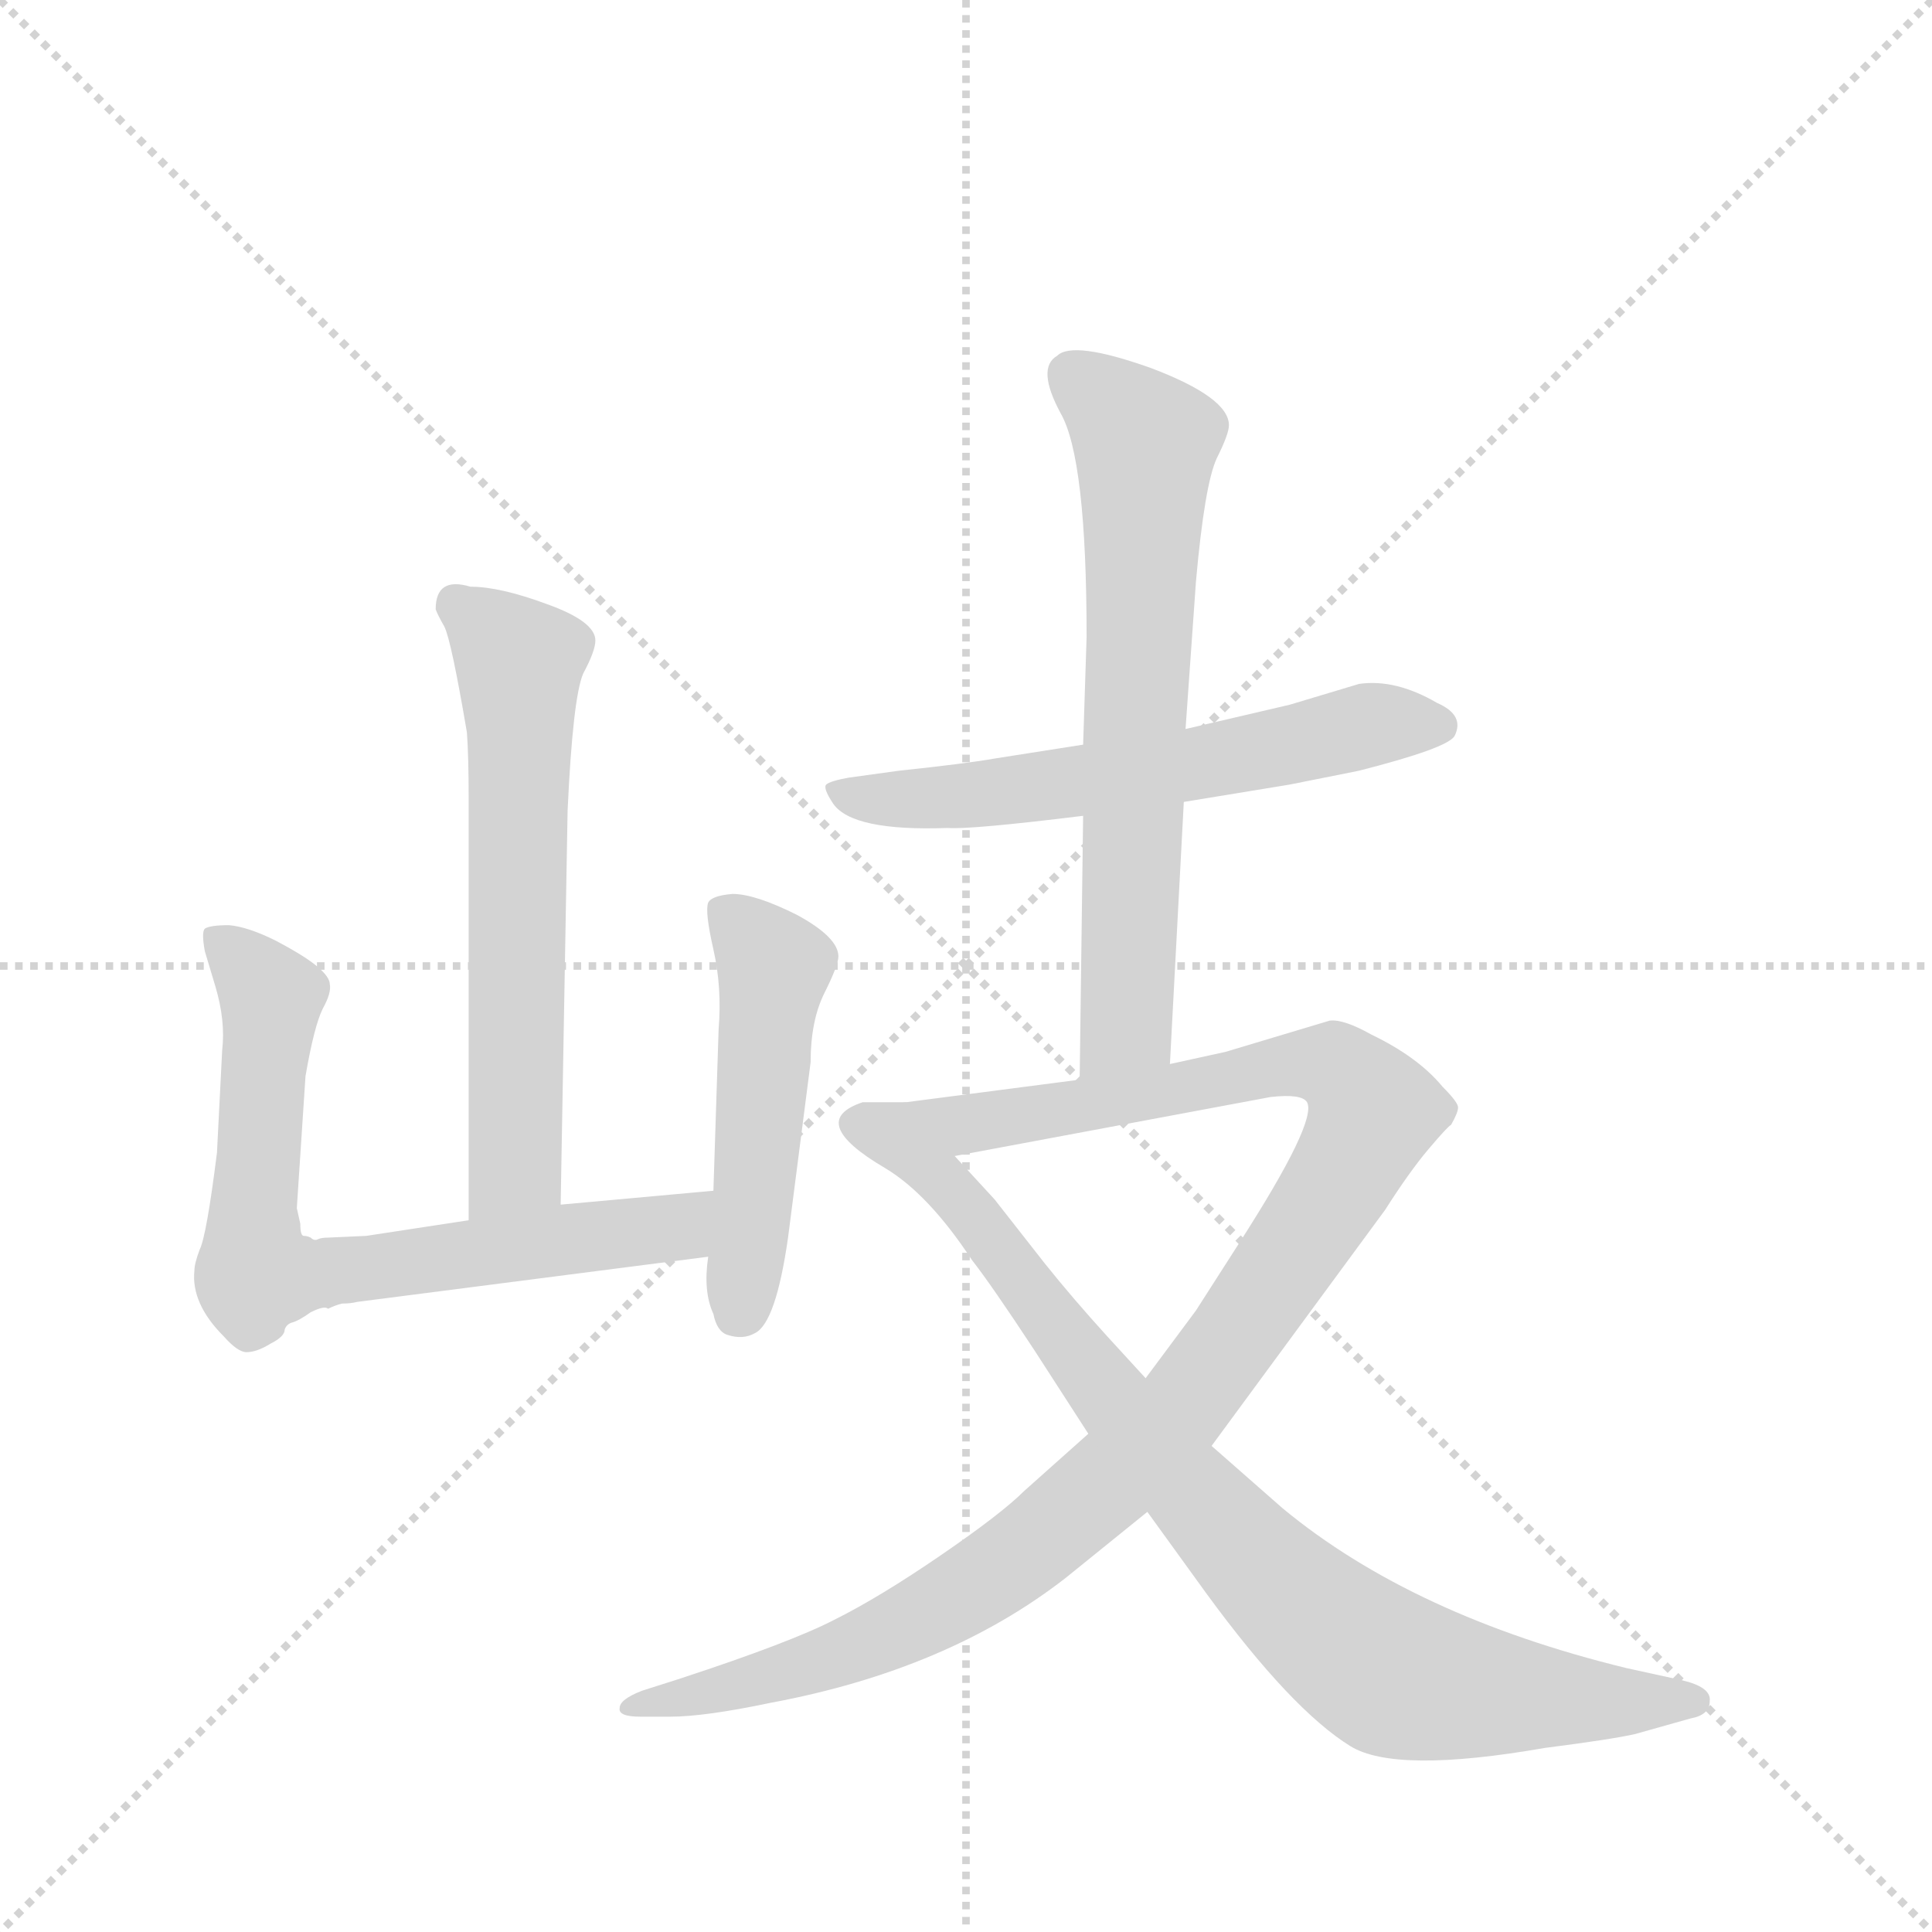 <svg version="1.1" viewBox="0 0 1024 1024" xmlns="http://www.w3.org/2000/svg">
  <g stroke="lightgray" stroke-dasharray="1,1" stroke-width="1" transform="scale(4, 4)">
    <line x1="0" y1="0" x2="256" y2="256"></line>
    <line x1="256" y1="0" x2="0" y2="256"></line>
    <line x1="128" y1="0" x2="128" y2="256"></line>
    <line x1="0" y1="128" x2="256" y2="128"></line>
  </g>
  <g transform="scale(0.92, -0.92) translate(60, -900)">
    <style type="text/css">
      
        @keyframes keyframes0 {
          from {
            stroke: blue;
            stroke-dashoffset: 625;
            stroke-width: 128;
          }
          67% {
            animation-timing-function: step-end;
            stroke: blue;
            stroke-dashoffset: 0;
            stroke-width: 128;
          }
          to {
            stroke: black;
            stroke-width: 1024;
          }
        }
        #make-me-a-hanzi-animation-0 {
          animation: keyframes0 0.759s both;
          animation-delay: 0s;
          animation-timing-function: linear;
        }
      
        @keyframes keyframes1 {
          from {
            stroke: blue;
            stroke-dashoffset: 726;
            stroke-width: 128;
          }
          70% {
            animation-timing-function: step-end;
            stroke: blue;
            stroke-dashoffset: 0;
            stroke-width: 128;
          }
          to {
            stroke: black;
            stroke-width: 1024;
          }
        }
        #make-me-a-hanzi-animation-1 {
          animation: keyframes1 0.841s both;
          animation-delay: 0.759s;
          animation-timing-function: linear;
        }
      
        @keyframes keyframes2 {
          from {
            stroke: blue;
            stroke-dashoffset: 499;
            stroke-width: 128;
          }
          62% {
            animation-timing-function: step-end;
            stroke: blue;
            stroke-dashoffset: 0;
            stroke-width: 128;
          }
          to {
            stroke: black;
            stroke-width: 1024;
          }
        }
        #make-me-a-hanzi-animation-2 {
          animation: keyframes2 0.656s both;
          animation-delay: 1.599s;
          animation-timing-function: linear;
        }
      
        @keyframes keyframes3 {
          from {
            stroke: blue;
            stroke-dashoffset: 606;
            stroke-width: 128;
          }
          66% {
            animation-timing-function: step-end;
            stroke: blue;
            stroke-dashoffset: 0;
            stroke-width: 128;
          }
          to {
            stroke: black;
            stroke-width: 1024;
          }
        }
        #make-me-a-hanzi-animation-3 {
          animation: keyframes3 0.743s both;
          animation-delay: 2.256s;
          animation-timing-function: linear;
        }
      
        @keyframes keyframes4 {
          from {
            stroke: blue;
            stroke-dashoffset: 682;
            stroke-width: 128;
          }
          69% {
            animation-timing-function: step-end;
            stroke: blue;
            stroke-dashoffset: 0;
            stroke-width: 128;
          }
          to {
            stroke: black;
            stroke-width: 1024;
          }
        }
        #make-me-a-hanzi-animation-4 {
          animation: keyframes4 0.805s both;
          animation-delay: 2.999s;
          animation-timing-function: linear;
        }
      
        @keyframes keyframes5 {
          from {
            stroke: blue;
            stroke-dashoffset: 1106;
            stroke-width: 128;
          }
          78% {
            animation-timing-function: step-end;
            stroke: blue;
            stroke-dashoffset: 0;
            stroke-width: 128;
          }
          to {
            stroke: black;
            stroke-width: 1024;
          }
        }
        #make-me-a-hanzi-animation-5 {
          animation: keyframes5 1.15s both;
          animation-delay: 3.804s;
          animation-timing-function: linear;
        }
      
        @keyframes keyframes6 {
          from {
            stroke: blue;
            stroke-dashoffset: 875;
            stroke-width: 128;
          }
          74% {
            animation-timing-function: step-end;
            stroke: blue;
            stroke-dashoffset: 0;
            stroke-width: 128;
          }
          to {
            stroke: black;
            stroke-width: 1024;
          }
        }
        #make-me-a-hanzi-animation-6 {
          animation: keyframes6 0.962s both;
          animation-delay: 4.954s;
          animation-timing-function: linear;
        }
      
    </style>
    
      <path d="M 263 206 L 267 433 Q 270 498 276 512 Q 283 525 283 531 Q 283 542 255 552 Q 228 562 211 562 Q 191 568 191 549 Q 192 546 196 539 Q 200 531 209 478 Q 210 464 210 440 L 210 197 C 210 167 262 176 263 206 Z" fill="lightgray"></path>
    
      <path d="M 113 195 L 111 204 L 116 280 Q 121 309 126 319 Q 131 328 130 333 Q 130 337 123 343 Q 116 349 99 358 Q 83 366 72 367 Q 61 367 58 365 Q 56 363 58 352 L 64 332 Q 70 312 68 295 L 65 236 Q 59 188 55 180 Q 52 172 52 168 Q 50 149 69 130 Q 77 121 82 121 Q 88 121 96 126 Q 104 130 104 134 Q 105 137 108 138 Q 112 139 119 144 Q 127 148 129 146 Q 133 148 137 149 Q 142 149 146 150 L 348 176 C 378 180 381 217 351 214 L 263 206 L 210 197 L 151 188 L 129 187 Q 125 187 123 186 Q 121 185 119 187 Q 117 188 115 188 Q 113 188 113 195 Z" fill="lightgray"></path>
    
      <path d="M 348 176 Q 345 156 351 143 Q 353 133 359 131 Q 368 128 375 132 Q 387 138 394 187 L 407 288 Q 407 312 415 328 Q 423 344 423 349 Q 423 360 399 373 Q 375 385 362 385 Q 350 384 348 380 Q 346 375 351 353 Q 356 331 354 307 L 351 214 L 348 176 Z" fill="lightgray"></path>
    
      <path d="M 622 438 L 683 448 L 723 456 Q 774 469 778 476 Q 784 488 768 495 Q 744 509 723 506 L 683 494 L 623 480 L 564 471 L 513 463 Q 496 460 458 456 L 429 452 Q 418 450 416 448 Q 414 446 420 437 Q 431 421 486 423 Q 499 422 564 430 L 622 438 Z" fill="lightgray"></path>
    
      <path d="M 564 430 L 562 278 C 562 248 612 257 614 287 L 622 438 L 623 480 L 629 565 Q 634 621 641 636 Q 648 650 648 655 Q 648 671 603 688 Q 558 704 549 695 Q 537 688 551 662 Q 566 636 566 533 L 564 471 L 564 430 Z" fill="lightgray"></path>
    
      <path d="M 562 278 L 462 265 C 432 261 461 228 490 234 L 672 268 Q 690 270 693 265 Q 699 254 654 184 L 629 145 L 600 106 L 567 74 L 530 41 Q 517 28 482 4 Q 447 -20 421 -33 Q 396 -46 332 -67 L 310 -74 Q 297 -79 297 -84 Q 296 -89 309 -89 L 326 -89 Q 346 -89 384 -81 Q 486 -62 554 -9 L 601 29 L 638 67 L 738 203 Q 752 225 763 238 Q 774 251 776 252 Q 780 259 780 262 Q 780 265 771 274 Q 757 291 730 304 Q 714 313 706 312 L 646 294 L 614 287 L 562 278 Z" fill="lightgray"></path>
    
      <path d="M 462 265 L 437 265 Q 404 254 450 227 Q 475 212 500 174 Q 511 160 536 122 L 567 74 L 601 29 L 635 -18 Q 684 -85 718 -106 Q 744 -122 830 -107 Q 869 -102 882 -99 L 914 -90 Q 925 -88 925 -80 Q 926 -72 909 -68 L 877 -61 Q 754 -31 679 31 L 638 67 L 600 106 L 578 130 Q 558 152 542 172 L 513 209 L 490 234 C 470 256 463 265 462 265 Z" fill="lightgray"></path>
    
    
      <clipPath id="make-me-a-hanzi-clip-0">
        <path d="M 263 206 L 267 433 Q 270 498 276 512 Q 283 525 283 531 Q 283 542 255 552 Q 228 562 211 562 Q 191 568 191 549 Q 192 546 196 539 Q 200 531 209 478 Q 210 464 210 440 L 210 197 C 210 167 262 176 263 206 Z"></path>
      </clipPath>
      <path clip-path="url(#make-me-a-hanzi-clip-0)" d="M 204 551 L 239 518 L 237 229 L 216 205" fill="none" id="make-me-a-hanzi-animation-0" stroke-dasharray="497 994" stroke-linecap="round"></path>
    
      <clipPath id="make-me-a-hanzi-clip-1">
        <path d="M 113 195 L 111 204 L 116 280 Q 121 309 126 319 Q 131 328 130 333 Q 130 337 123 343 Q 116 349 99 358 Q 83 366 72 367 Q 61 367 58 365 Q 56 363 58 352 L 64 332 Q 70 312 68 295 L 65 236 Q 59 188 55 180 Q 52 172 52 168 Q 50 149 69 130 Q 77 121 82 121 Q 88 121 96 126 Q 104 130 104 134 Q 105 137 108 138 Q 112 139 119 144 Q 127 148 129 146 Q 133 148 137 149 Q 142 149 146 150 L 348 176 C 378 180 381 217 351 214 L 263 206 L 210 197 L 151 188 L 129 187 Q 125 187 123 186 Q 121 185 119 187 Q 117 188 115 188 Q 113 188 113 195 Z"></path>
      </clipPath>
      <path clip-path="url(#make-me-a-hanzi-clip-1)" d="M 66 359 L 97 325 L 85 202 L 87 166 L 120 165 L 322 191 L 344 208" fill="none" id="make-me-a-hanzi-animation-1" stroke-dasharray="598 1196" stroke-linecap="round"></path>
    
      <clipPath id="make-me-a-hanzi-clip-2">
        <path d="M 348 176 Q 345 156 351 143 Q 353 133 359 131 Q 368 128 375 132 Q 387 138 394 187 L 407 288 Q 407 312 415 328 Q 423 344 423 349 Q 423 360 399 373 Q 375 385 362 385 Q 350 384 348 380 Q 346 375 351 353 Q 356 331 354 307 L 351 214 L 348 176 Z"></path>
      </clipPath>
      <path clip-path="url(#make-me-a-hanzi-clip-2)" d="M 358 375 L 386 343 L 365 144" fill="none" id="make-me-a-hanzi-animation-2" stroke-dasharray="371 742" stroke-linecap="round"></path>
    
      <clipPath id="make-me-a-hanzi-clip-3">
        <path d="M 622 438 L 683 448 L 723 456 Q 774 469 778 476 Q 784 488 768 495 Q 744 509 723 506 L 683 494 L 623 480 L 564 471 L 513 463 Q 496 460 458 456 L 429 452 Q 418 450 416 448 Q 414 446 420 437 Q 431 421 486 423 Q 499 422 564 430 L 622 438 Z"></path>
      </clipPath>
      <path clip-path="url(#make-me-a-hanzi-clip-3)" d="M 424 445 L 445 439 L 528 444 L 740 484 L 769 482" fill="none" id="make-me-a-hanzi-animation-3" stroke-dasharray="478 956" stroke-linecap="round"></path>
    
      <clipPath id="make-me-a-hanzi-clip-4">
        <path d="M 564 430 L 562 278 C 562 248 612 257 614 287 L 622 438 L 623 480 L 629 565 Q 634 621 641 636 Q 648 650 648 655 Q 648 671 603 688 Q 558 704 549 695 Q 537 688 551 662 Q 566 636 566 533 L 564 471 L 564 430 Z"></path>
      </clipPath>
      <path clip-path="url(#make-me-a-hanzi-clip-4)" d="M 557 684 L 600 645 L 589 309 L 567 286" fill="none" id="make-me-a-hanzi-animation-4" stroke-dasharray="554 1108" stroke-linecap="round"></path>
    
      <clipPath id="make-me-a-hanzi-clip-5">
        <path d="M 562 278 L 462 265 C 432 261 461 228 490 234 L 672 268 Q 690 270 693 265 Q 699 254 654 184 L 629 145 L 600 106 L 567 74 L 530 41 Q 517 28 482 4 Q 447 -20 421 -33 Q 396 -46 332 -67 L 310 -74 Q 297 -79 297 -84 Q 296 -89 309 -89 L 326 -89 Q 346 -89 384 -81 Q 486 -62 554 -9 L 601 29 L 638 67 L 738 203 Q 752 225 763 238 Q 774 251 776 252 Q 780 259 780 262 Q 780 265 771 274 Q 757 291 730 304 Q 714 313 706 312 L 646 294 L 614 287 L 562 278 Z"></path>
      </clipPath>
      <path clip-path="url(#make-me-a-hanzi-clip-5)" d="M 470 262 L 496 252 L 689 288 L 712 284 L 730 256 L 709 215 L 621 89 L 543 16 L 511 -8 L 435 -49 L 304 -85" fill="none" id="make-me-a-hanzi-animation-5" stroke-dasharray="978 1956" stroke-linecap="round"></path>
    
      <clipPath id="make-me-a-hanzi-clip-6">
        <path d="M 462 265 L 437 265 Q 404 254 450 227 Q 475 212 500 174 Q 511 160 536 122 L 567 74 L 601 29 L 635 -18 Q 684 -85 718 -106 Q 744 -122 830 -107 Q 869 -102 882 -99 L 914 -90 Q 925 -88 925 -80 Q 926 -72 909 -68 L 877 -61 Q 754 -31 679 31 L 638 67 L 600 106 L 578 130 Q 558 152 542 172 L 513 209 L 490 234 C 470 256 463 265 462 265 Z"></path>
      </clipPath>
      <path clip-path="url(#make-me-a-hanzi-clip-6)" d="M 436 253 L 454 246 L 491 212 L 617 50 L 668 -6 L 734 -60 L 796 -76 L 915 -80" fill="none" id="make-me-a-hanzi-animation-6" stroke-dasharray="747 1494" stroke-linecap="round"></path>
    
  </g>
</svg>
